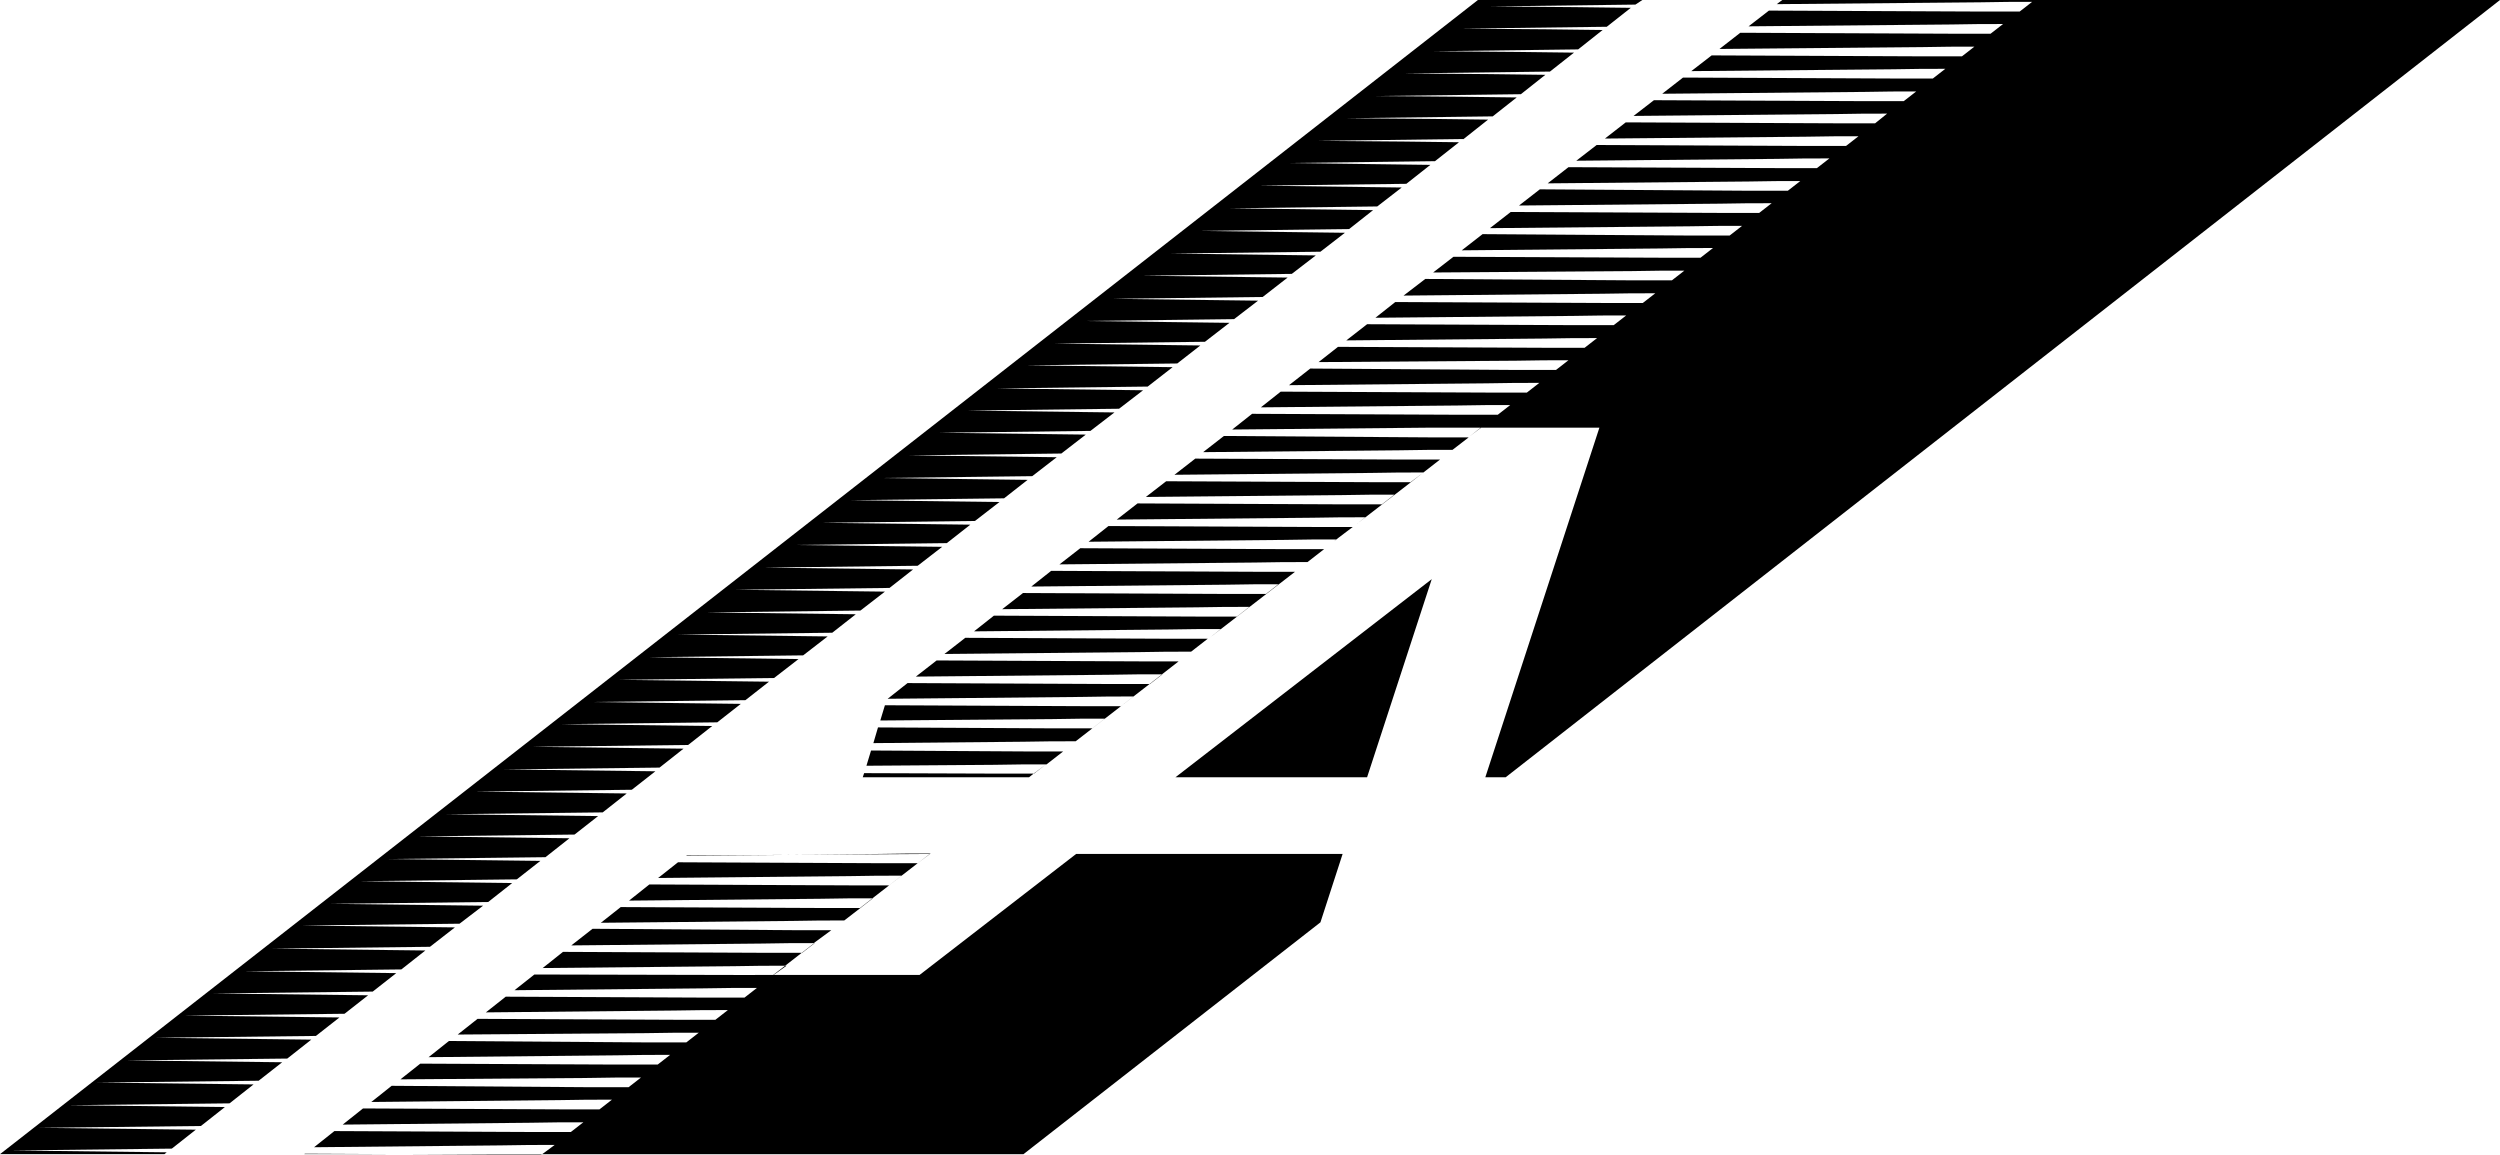 <?xml version="1.0" encoding="utf-8"?>
<!-- Generator: Adobe Illustrator 25.3.0, SVG Export Plug-In . SVG Version: 6.00 Build 0)  -->
<svg version="1.1" id="DARTS" xmlns="http://www.w3.org/2000/svg" xmlns:xlink="http://www.w3.org/1999/xlink" x="0px" y="0px"
	 viewBox="0 0 54.13 25" style="enable-background:new 0 0 54.13 25;" xml:space="preserve">
<g>
	<path d="M14.28,16.62l0.52-0.41c-0.81-0.01-1.54-0.02-3.28-0.04c1.81-0.02,2.53-0.03,3.38-0.04l0.52-0.41
		c-0.81-0.01-1.54-0.02-3.27-0.04c1.81-0.02,2.53-0.03,3.38-0.04l0.51-0.4c-0.81-0.01-1.53-0.02-3.27-0.04
		c1.81-0.02,2.52-0.03,3.37-0.04l0.51-0.4c-0.8-0.01-1.53-0.02-3.25-0.04c1.8-0.02,2.51-0.03,3.36-0.04l0.53-0.41
		c-0.8-0.01-1.53-0.02-3.25-0.04c1.8-0.02,2.51-0.03,3.35-0.04l0.53-0.41c-0.8-0.01-1.53-0.02-3.25-0.04
		c1.79-0.02,2.51-0.03,3.35-0.04l0.51-0.4c-0.8-0.01-1.53-0.02-3.24-0.04c1.79-0.02,2.51-0.03,3.34-0.04l0.53-0.41
		c-0.79-0.01-1.53-0.02-3.24-0.04c1.79-0.02,2.51-0.03,3.34-0.04l0.51-0.4c-0.79-0.01-1.52-0.02-3.23-0.04
		c1.78-0.02,2.5-0.03,3.33-0.04l0.53-0.41c-0.79-0.01-1.52-0.02-3.22-0.04c1.77-0.02,2.5-0.03,3.32-0.04l0.51-0.4
		c-0.79-0.01-1.52-0.02-3.22-0.04c1.77-0.02,2.49-0.03,3.32-0.04l0.53-0.41c-0.78-0.01-1.52-0.02-3.22-0.04
		c1.77-0.02,2.49-0.03,3.32-0.04l0.51-0.4c-0.78-0.01-1.51-0.02-3.2-0.04c1.76-0.02,2.48-0.03,3.3-0.04l0.53-0.41
		c-0.78-0.01-1.51-0.02-3.2-0.04c1.76-0.02,2.48-0.03,3.3-0.04l0.53-0.41C22.74,9.4,22,9.39,20.33,9.37
		c1.75-0.02,2.47-0.03,3.28-0.04l0.52-0.4c-0.78-0.01-1.51-0.02-3.19-0.04c1.75-0.02,2.48-0.03,3.29-0.04l0.52-0.4
		c-0.77-0.01-1.51-0.02-3.17-0.04c1.74-0.02,2.47-0.03,3.27-0.04l0.54-0.42c-0.77-0.01-1.51-0.02-3.17-0.04
		c1.74-0.02,2.47-0.03,3.27-0.04l0.5-0.39c-0.77-0.01-1.51-0.02-3.17-0.04c1.73-0.02,2.46-0.03,3.27-0.04l0.53-0.41
		c-0.77-0.01-1.5-0.02-3.16-0.04c1.73-0.02,2.46-0.03,3.26-0.04l0.52-0.4c-0.76-0.01-1.5-0.02-3.15-0.04
		c1.72-0.02,2.45-0.03,3.25-0.04l0.54-0.42C27.11,6,26.38,5.99,24.73,5.97c1.72-0.02,2.44-0.03,3.24-0.04l0.52-0.4
		c-0.76-0.01-1.5-0.02-3.14-0.04c1.72-0.02,2.45-0.03,3.24-0.04l0.53-0.41C28.36,5.03,27.62,5.02,25.98,5
		c1.71-0.02,2.44-0.03,3.23-0.04l0.52-0.41c-0.74-0.01-1.48-0.02-3.1-0.04c1.68-0.02,2.42-0.03,3.19-0.04l0.53-0.41
		c-0.74-0.01-1.48-0.02-3.09-0.04c1.69-0.02,2.42-0.03,3.19-0.04l0.52-0.41c-0.74-0.01-1.48-0.02-3.09-0.04
		c1.68-0.02,2.41-0.03,3.19-0.04l0.52-0.41c-0.74-0.01-1.48-0.02-3.07-0.03c1.66-0.02,2.4-0.03,3.17-0.04l0.53-0.42
		c-0.73-0.01-1.48-0.02-3.07-0.03c1.66-0.02,2.4-0.03,3.17-0.04l0.52-0.41c-0.73-0.01-1.48-0.02-3.07-0.03
		c1.66-0.02,2.4-0.03,3.16-0.04l0.53-0.42c-0.73-0.01-1.48-0.02-3.06-0.03c1.66-0.02,2.39-0.03,3.16-0.04l0.52-0.41
		c-0.73-0.01-1.47-0.02-3.05-0.03c1.64-0.02,2.38-0.03,3.14-0.04l0.53-0.42c-0.73-0.01-1.47-0.02-3.06-0.03
		c1.65-0.02,2.39-0.03,3.15-0.04l0.52-0.41c-0.73-0.01-1.47-0.02-3.04-0.03c1.64-0.02,2.38-0.03,3.14-0.04L35.56,0H32L0,24.99h3.56
		l0.05-0.04c-0.85-0.01-1.56-0.02-3.37-0.04c1.88-0.02,2.58-0.03,3.48-0.04l0.52-0.41c-0.86-0.01-1.57-0.02-3.39-0.04
		c1.9-0.02,2.59-0.03,3.5-0.04l0.52-0.41c-0.86-0.01-1.57-0.02-3.39-0.04c1.89-0.02,2.59-0.03,3.49-0.04l0.52-0.41
		c-0.85-0.01-1.57-0.02-3.39-0.04C4,23.42,4.7,23.41,5.6,23.4L6.11,23c-0.85-0.01-1.57-0.02-3.38-0.04
		c1.89-0.02,2.59-0.03,3.49-0.04l0.52-0.41c-0.85-0.01-1.56-0.02-3.37-0.04c1.88-0.02,2.58-0.03,3.47-0.04l0.51-0.4
		c-0.85-0.01-1.56-0.02-3.37-0.04c1.88-0.02,2.58-0.03,3.48-0.04l0.51-0.4c-0.84-0.01-1.56-0.02-3.36-0.04
		c1.87-0.02,2.57-0.03,3.46-0.04l0.51-0.4c-0.82-0.01-1.54-0.02-3.3-0.04c1.83-0.02,2.54-0.03,3.41-0.04l0.52-0.41
		c-0.83-0.01-1.55-0.02-3.32-0.04c1.85-0.02,2.55-0.03,3.42-0.04l0.54-0.42c-0.83-0.01-1.55-0.02-3.32-0.04
		c1.84-0.02,2.55-0.03,3.42-0.04l0.51-0.39c-0.82-0.01-1.54-0.02-3.3-0.04c1.83-0.02,2.54-0.03,3.41-0.04l0.52-0.41
		c-0.82-0.01-1.55-0.02-3.31-0.04c1.84-0.02,2.55-0.03,3.41-0.04l0.51-0.4c-0.82-0.01-1.54-0.02-3.29-0.04
		c1.83-0.02,2.54-0.03,3.4-0.04l0.52-0.41c-0.81-0.01-1.54-0.02-3.29-0.04c1.83-0.02,2.54-0.03,3.4-0.04l0.51-0.4
		c-0.81-0.01-1.54-0.02-3.29-0.04c1.82-0.02,2.53-0.03,3.39-0.04l0.52-0.41c-0.82-0.01-1.54-0.02-3.29-0.04
		c1.83-0.02,2.54-0.03,3.4-0.04l0.51-0.4c-0.81-0.01-1.54-0.02-3.28-0.04C12.72,16.64,13.43,16.63,14.28,16.62z"/>
	<polygon points="29.6,16.83 31,12.54 25.45,16.83 	"/>
	<path d="M15.9,21.11l-4.33-0.01l-0.43,0.34l4.09-0.04c0.43-0.01,0.81-0.01,1.16-0.01l-0.27,0.21c-0.27,0-0.56,0-0.88,0l-4.29-0.02
		l-0.43,0.34l4.08-0.04c0.43-0.01,0.81-0.01,1.16-0.01l-0.27,0.21c-0.27,0-0.56,0-0.88,0l-4.27-0.02L9.91,22.4l4.06-0.03
		c0.43-0.01,0.81-0.01,1.16-0.01l-0.27,0.21c-0.27,0-0.56,0-0.88,0l-4.26-0.03l-0.44,0.35l4.07-0.04c0.43-0.01,0.81-0.01,1.16-0.01
		l-0.27,0.21c-0.27,0-0.56,0-0.88,0L9.1,23.03l-0.43,0.34l4.06-0.03c0.42-0.01,0.8-0.01,1.15-0.01l-0.27,0.21c-0.27,0-0.56,0-0.88,0
		l-4.25-0.03l-0.44,0.35l4.06-0.04c0.42-0.01,0.8-0.01,1.15-0.01l-0.27,0.21c-0.27,0-0.56,0-0.87,0L7.86,24l-0.44,0.35l4.06-0.04
		c0.42-0.01,0.8-0.01,1.15-0.01l-0.27,0.21c-0.27,0-0.56,0-0.87,0l-4.25-0.02l-0.44,0.35l4.05-0.04c0.42-0.01,0.81-0.01,1.16-0.01
		l-0.27,0.2h10.42l6.43-5.02l0.48-1.48H23.3l-3.39,2.62h-3.16l0.28-0.2c-0.01,0-0.02,0-0.03,0l-0.26,0.2
		C16.47,21.11,16.21,21.11,15.9,21.11z"/>
	<path d="M12.83,20.11l-0.46,0.36l4.13-0.04c0.42-0.01,0.78-0.01,1.12-0.01L18,20.14c-0.26,0-0.54,0-0.85,0L12.83,20.11z"/>
	<path d="M13.44,19.64l-0.43,0.34l4.14-0.04c0.41-0.01,0.79-0.01,1.13-0.01l0.35-0.27c-0.26,0-0.53,0-0.84,0L13.44,19.64z"/>
	<path d="M12.19,20.61l-0.44,0.35l4.15-0.04c0.41-0.01,0.77-0.01,1.1-0.01l0.36-0.28c-0.26,0-0.54,0-0.84,0L12.19,20.61z"/>
	<polygon points="6.59,24.99 8.63,24.99 6.6,24.98 	"/>
	<path d="M14.68,18.67l-0.43,0.34l4.14-0.04c0.41-0.01,0.79-0.01,1.13-0.01l-0.27,0.21c-0.26,0-0.54,0-0.85,0l-4.34-0.02l-0.44,0.35
		l4.15-0.04c0.42-0.01,0.78-0.01,1.12-0.01l0.98-0.76c-0.26,0-0.53,0-0.84,0L14.68,18.67z"/>
	<polygon points="14.87,18.52 14.86,18.53 17.12,18.51 	"/>
	<path d="M25.25,10.42C25.25,10.42,25.25,10.42,25.25,10.42l-0.44,0.34l4.24-0.04c0.42-0.01,0.8-0.01,1.14-0.01l-0.27,0.21
		c-0.26,0-0.55,0-0.86,0l-4.43-0.02l-0.45,0.35l4.24-0.04c0.42-0.01,0.8-0.01,1.14-0.01l-0.19,0.15l1.18-0.91c-0.26,0-0.55,0-0.85,0
		L25.25,10.42z"/>
	<path d="M25.88,9.93C25.88,9.93,25.88,9.93,25.88,9.93l-0.45,0.35l4.25-0.04c0.42-0.01,0.8-0.01,1.14-0.01l0.36-0.28
		c-0.26,0-0.55,0-0.86,0L25.88,9.93z"/>
	<path d="M38.59,0l-0.12,0.09l4.41-0.04c0.41-0.01,0.78-0.01,1.12-0.01l-0.27,0.21c-0.26,0-0.55,0-0.85,0l-4.42-0.02
		c-0.06,0-0.11,0-0.16,0l-0.44,0.34l4.39-0.04c0.41-0.01,0.78-0.01,1.12-0.01L43.1,0.73c-0.26,0-0.55,0-0.85,0l-4.42-0.02
		c-0.05,0-0.1,0-0.15,0l-0.45,0.35l4.4-0.04c0.41-0.01,0.78-0.01,1.12-0.01l-0.27,0.21c-0.26,0-0.55,0-0.85,0L37.21,1.2
		c-0.06,0-0.1,0-0.15,0l-0.44,0.34L41,1.5c0.41-0.01,0.78-0.01,1.12-0.01L41.85,1.7c-0.26,0-0.55,0-0.85,0l-4.42-0.02
		c-0.05,0-0.09,0-0.14,0l-0.45,0.35l4.38-0.04c0.41-0.01,0.78-0.01,1.12-0.01l-0.27,0.21c-0.27,0-0.55,0-0.85,0l-4.42-0.02
		c-0.05,0-0.09,0-0.14,0l-0.44,0.34l4.37-0.04c0.41-0.01,0.78-0.01,1.12-0.01L40.6,2.67c-0.26,0-0.55,0-0.85,0l-4.42-0.02
		c-0.05,0-0.09,0-0.13,0L34.75,3l4.35-0.04c0.41-0.01,0.8-0.01,1.14-0.01l-0.27,0.21c-0.27,0-0.55,0-0.85,0L34.7,3.14
		c-0.05,0-0.08,0-0.13,0l-0.44,0.34l4.34-0.04c0.41-0.01,0.8-0.01,1.14-0.01l-0.27,0.21c-0.27,0-0.55,0-0.85,0l-4.43-0.02
		c-0.04,0-0.07,0-0.1,0l-0.45,0.35l4.35-0.04c0.41-0.01,0.78-0.01,1.12-0.01l-0.27,0.21c-0.27,0-0.55,0-0.85,0L33.44,4.1
		c-0.04,0-0.07,0-0.1,0l-0.45,0.35l4.35-0.04c0.41-0.01,0.78-0.01,1.12-0.01l-0.27,0.21c-0.27,0-0.55,0-0.85,0l-4.43-0.02
		c-0.03,0-0.06,0-0.1,0l-0.45,0.35l4.32-0.04c0.42-0.01,0.8-0.01,1.14-0.01L37.45,5.1c-0.26,0-0.55,0-0.86,0l-4.43-0.03
		c-0.02,0-0.04,0-0.06,0l-0.45,0.35l4.3-0.04c0.42-0.01,0.8-0.01,1.14-0.01l-0.27,0.21c-0.26,0-0.55,0-0.86,0l-4.44-0.02
		c-0.02,0-0.03,0-0.05,0L31.03,5.9l4.3-0.03c0.42-0.01,0.8-0.01,1.14-0.01L36.2,6.07c-0.26,0-0.55,0-0.86,0l-4.43-0.03
		c-0.02,0-0.04,0-0.05,0L30.39,6.4l4.31-0.04c0.42-0.01,0.8-0.01,1.14-0.01l-0.27,0.21c-0.26,0-0.55,0-0.86,0l-4.44-0.02
		c-0.02,0-0.04,0-0.06,0l-0.43,0.34l4.29-0.04c0.42-0.01,0.8-0.01,1.14-0.01l-0.27,0.21c-0.26,0-0.55,0-0.86,0l-4.44-0.02
		c-0.01,0-0.03,0-0.04,0l-0.45,0.35l4.29-0.04c0.42-0.01,0.8-0.01,1.14-0.01l-0.27,0.21c-0.26,0-0.55,0-0.86,0l-4.44-0.02
		c-0.01,0-0.02,0-0.04,0l-0.42,0.33l4.27-0.03c0.42-0.01,0.8-0.01,1.14-0.01l-0.27,0.21c-0.26,0-0.55,0-0.86,0L28.4,7.98
		c-0.01,0-0.02,0-0.03,0l-0.46,0.36l4.28-0.04c0.42-0.01,0.8-0.01,1.14-0.01L33.06,8.5c-0.26,0-0.55,0-0.86,0l-4.44-0.02
		c-0.01,0-0.02,0-0.03,0L27.3,8.82l4.26-0.04c0.42-0.01,0.8-0.01,1.14-0.01l-0.27,0.21c-0.26,0-0.55,0-0.86,0l-4.44-0.02
		c-0.01,0-0.01,0-0.02,0L26.68,9.3l4.24-0.04c0.42,0,0.8,0,1.14,0l-0.23,0.18l0.24-0.18h2.56l-2.47,7.57h0.44L54.13,0H38.59z"/>
	<path d="M26.52,9.44c-0.01,0-0.01,0-0.02,0l-0.45,0.35l4.24-0.04c0.42-0.01,0.82-0.01,1.16-0.01l0.35-0.27c-0.26,0-0.55,0-0.86,0
		L26.52,9.44z"/>
	<path d="M24,11.39l-0.43,0.34l4.23-0.04c0.42-0.01,0.8-0.01,1.14-0.01l-0.06,0.04l0.41-0.31c-0.26,0-0.55,0-0.86,0L24,11.39z"/>
	<path d="M18.71,16.74l-0.03,0.09h3.6l0.1-0.08c-0.26,0-0.55,0-0.85,0L18.71,16.74z"/>
	<path d="M19.65,14.79l-0.43,0.34l4.18-0.04c0.42-0.01,0.8-0.01,1.14-0.01l-0.27,0.21c-0.26,0-0.55,0-0.86,0l-4.25-0.02l-0.1,0.33
		l3.72-0.03c0.42-0.01,0.8-0.01,1.14-0.01l-0.27,0.21c-0.26,0-0.55,0-0.86,0l-3.78-0.02l-0.1,0.34l3.24-0.03
		c0.42-0.01,0.8-0.01,1.14-0.01l1.6-1.24c-0.26,0-0.55,0-0.85,0L19.65,14.79z"/>
	<path d="M20.28,14.3l-0.45,0.35l4.2-0.04c0.42-0.01,0.8-0.01,1.13-0.01l0.36-0.28c-0.26,0-0.55,0-0.86,0L20.28,14.3z"/>
	<path d="M18.86,16.25l-0.1,0.33l2.76-0.02c0.42-0.01,0.8-0.01,1.14-0.01l0.36-0.28c-0.26,0-0.55,0-0.86,0L18.86,16.25z"/>
	<path d="M20.9,13.81l-0.45,0.35l4.2-0.04c0.42-0.01,0.8-0.01,1.14-0.01l0.36-0.28c-0.26,0-0.55,0-0.86,0L20.9,13.81z"/>
	<path d="M22.76,12.36l-0.43,0.34l4.21-0.04c0.42-0.01,0.8-0.01,1.14-0.01l-0.27,0.21c-0.26,0-0.55,0-0.86,0l-4.4-0.02l-0.45,0.35
		l4.21-0.04c0.42-0.01,0.8-0.01,1.14-0.01l-0.27,0.21c-0.26,0-0.55,0-0.86,0l-4.4-0.02l-0.43,0.34l4.2-0.04
		c0.42-0.01,0.8-0.01,1.14-0.01l-0.24,0.19l1.85-1.43c-0.26,0-0.55,0-0.86,0L22.76,12.36z"/>
	<path d="M23.39,11.87l-0.45,0.35l4.23-0.04c0.42-0.01,0.8-0.01,1.14-0.01l0.36-0.28c-0.26,0-0.55,0-0.86,0L23.39,11.87z"/>
	<polygon points="31.8,9.47 31.83,9.44 31.8,9.47 	"/>
	<polygon points="28.67,11.89 28.88,11.72 28.67,11.89 	"/>
	<polygon points="29.29,11.41 29.37,11.35 29.29,11.41 	"/>
	<polygon points="30.55,10.44 30.82,10.23 30.82,10.23 30.54,10.44 	"/>
	<polygon points="31.18,9.95 31.45,9.74 31.45,9.74 31.18,9.95 	"/>
	<polygon points="28.04,12.38 28.31,12.17 28.31,12.17 28.04,12.38 	"/>
	<polygon points="17.37,20.63 17.64,20.42 17.63,20.42 17.36,20.63 	"/>
	<polygon points="18,20.14 18.27,19.93 18.27,19.93 18,20.14 	"/>
	<path d="M18.63,19.66l0.27-0.21c0,0-0.01,0-0.01,0l-0.27,0.21C18.62,19.66,18.63,19.66,18.63,19.66z"/>
	<path d="M10.83,25c0.32,0,0.62,0,0.89,0l0.01-0.01h-3.1L10.83,25z"/>
	<polygon points="22.39,16.75 22.66,16.54 22.66,16.54 22.38,16.75 	"/>
	<path d="M19.87,18.69C19.87,18.69,19.88,18.69,19.87,18.69l0.28-0.21c-0.34,0-0.71,0-1.13,0.01l-1.9,0.02l3.01-0.02L19.87,18.69z"
		/>
	<polygon points="25.53,14.32 25.8,14.11 25.8,14.11 25.53,14.32 	"/>
	<polygon points="24.9,14.81 25.17,14.6 25.16,14.6 24.89,14.81 	"/>
	<polygon points="26.16,13.83 26.19,13.81 26.16,13.83 	"/>
	<polygon points="23.02,16.26 23.29,16.05 23.29,16.05 23.02,16.26 	"/>
</g>
</svg>
